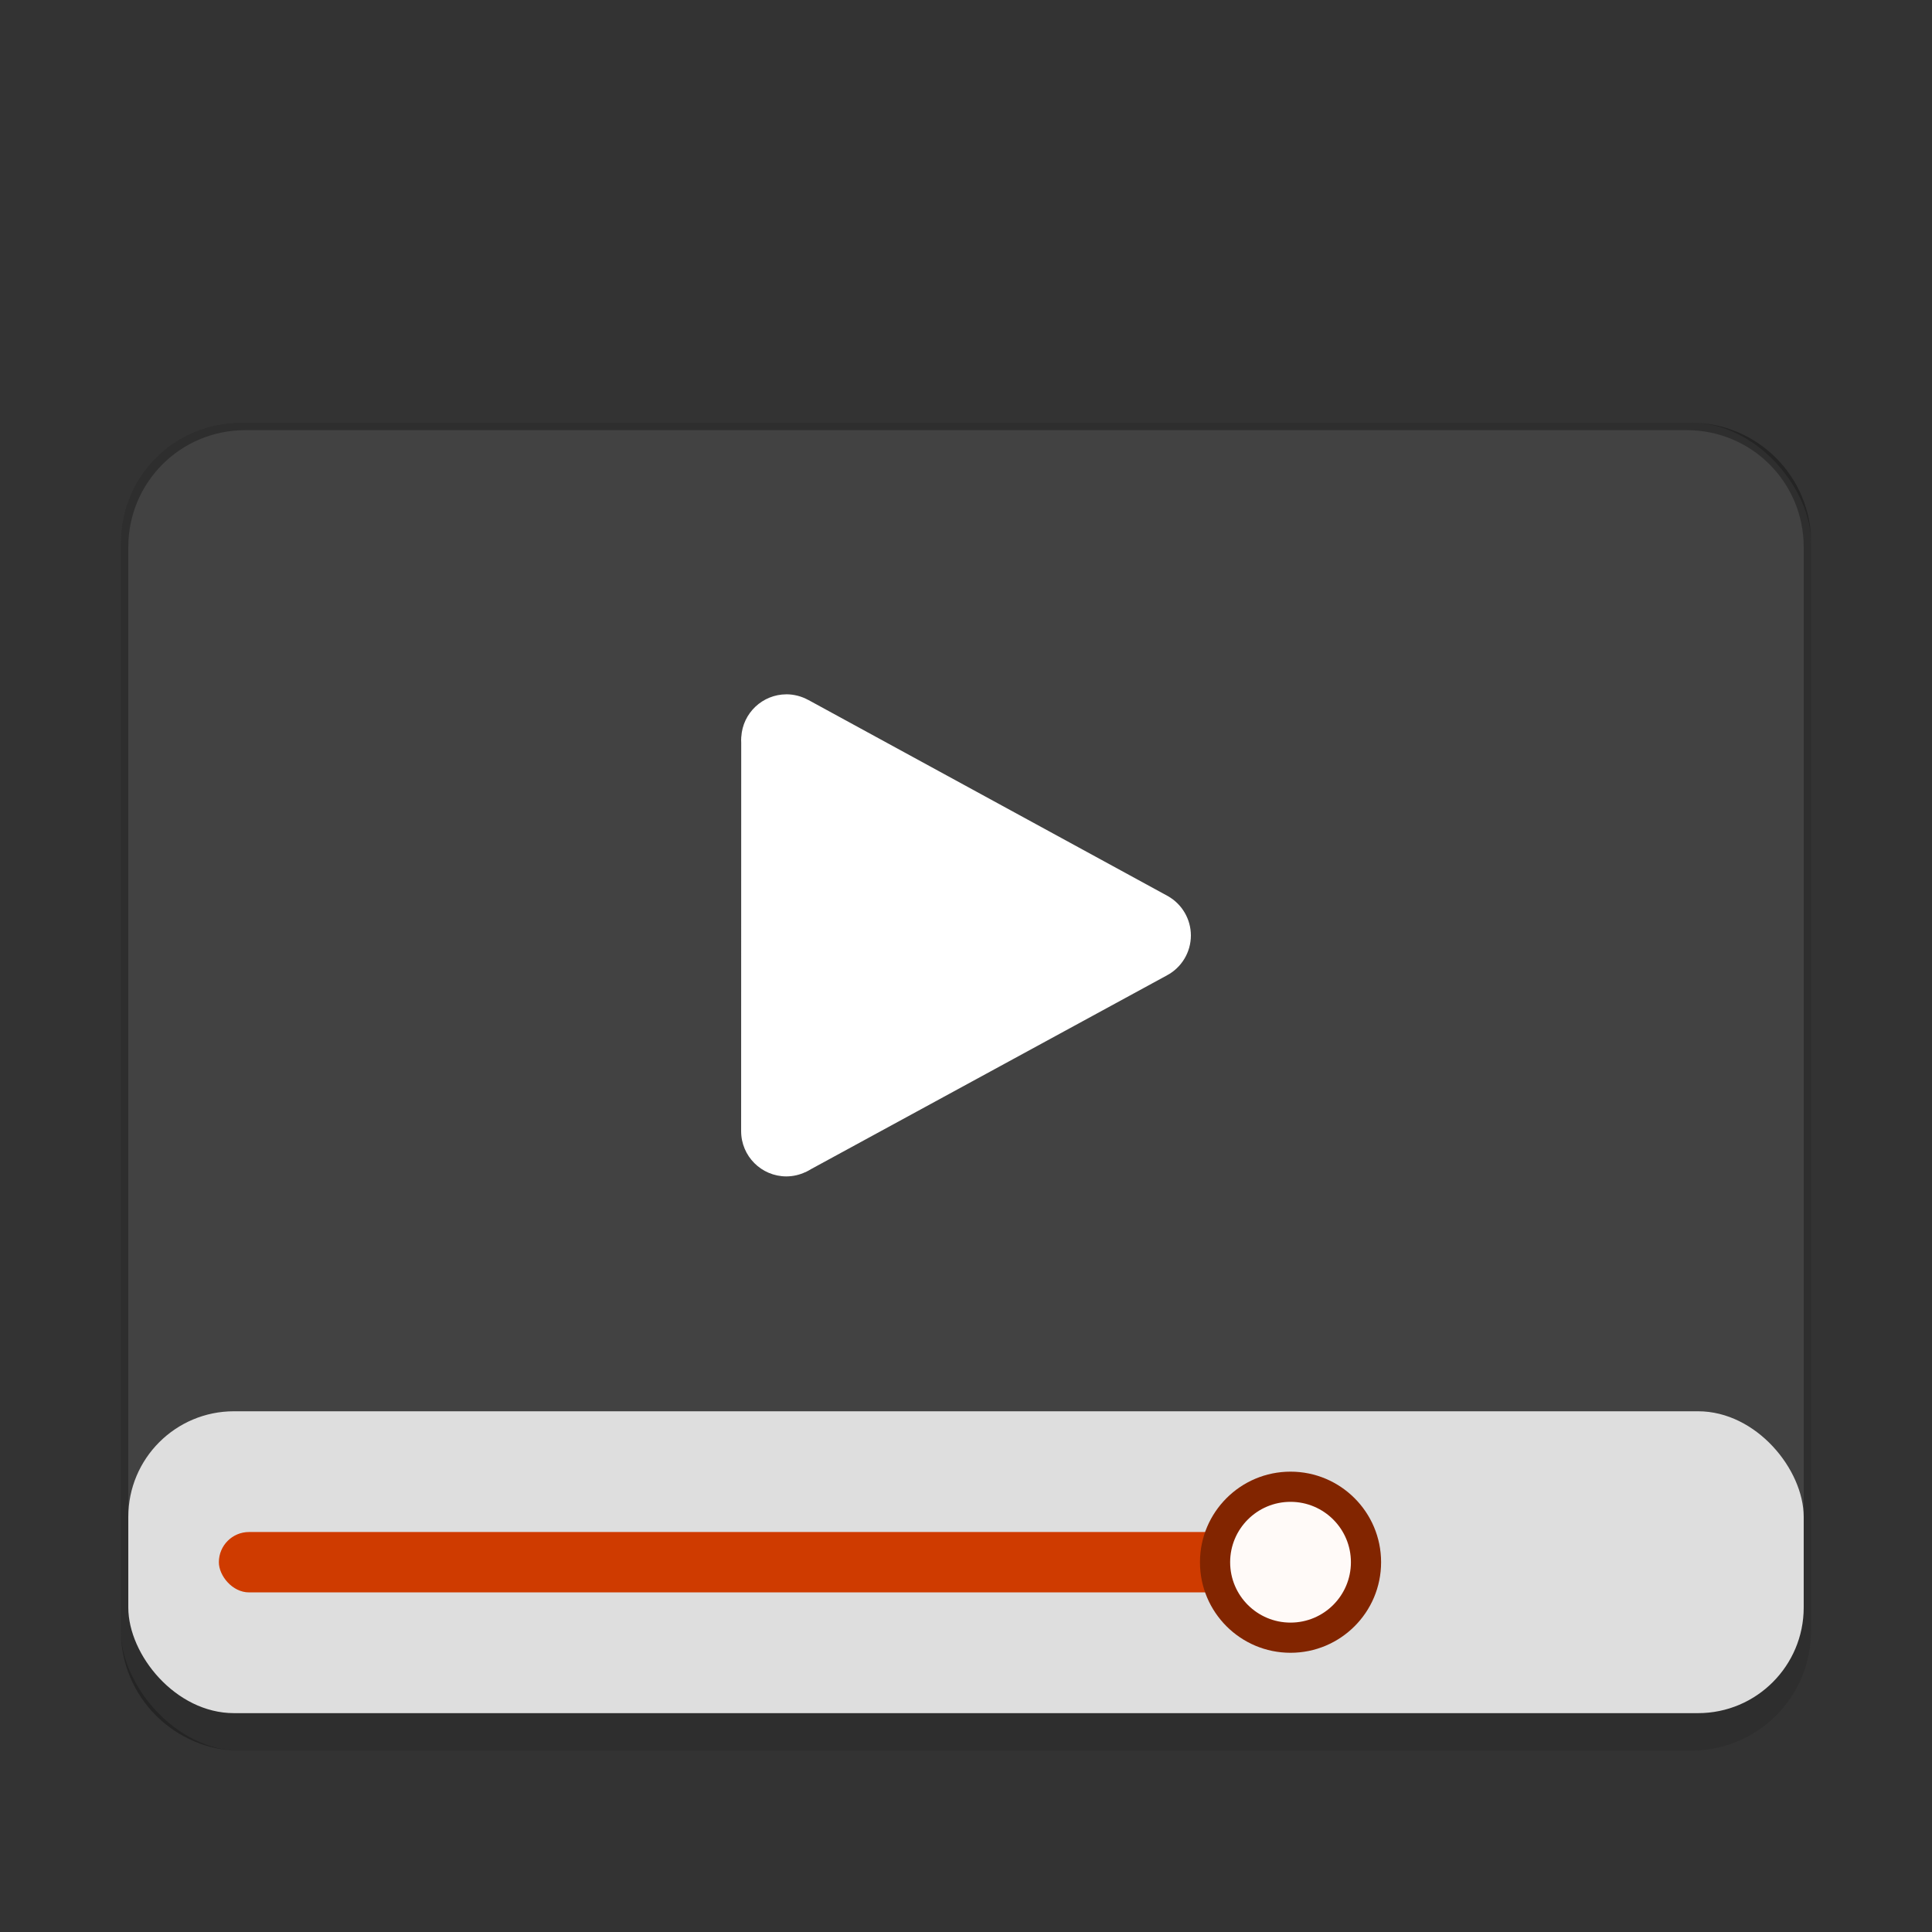 <?xml version="1.0" encoding="UTF-8" standalone="no"?>
<!-- Created with Inkscape (http://www.inkscape.org/) -->

<svg
   width="256"
   height="256"
   viewBox="0 0 67.733 67.733"
   version="1.1"
   id="svg5"
   inkscape:version="1.2 (dc2aedaf03, 2022-05-15)"
   sodipodi:docname="parole.svg"
   xmlns:inkscape="http://www.inkscape.org/namespaces/inkscape"
   xmlns:sodipodi="http://sodipodi.sourceforge.net/DTD/sodipodi-0.dtd"
   xmlns="http://www.w3.org/2000/svg"
   xmlns:svg="http://www.w3.org/2000/svg">
  <rect x="0" y="0" width="67.733" height="67.733" fill="#333333" stroke="none"/>
  <sodipodi:namedview
     id="namedview7"
     pagecolor="#ffffff"
     bordercolor="#666666"
     borderopacity="1.0"
     inkscape:pageshadow="2"
     inkscape:pageopacity="0.0"
     inkscape:pagecheckerboard="0"
     inkscape:document-units="px"
     showgrid="false"
     units="px"
     height="48px"
     inkscape:zoom="3.1796875"
     inkscape:cx="157.87715"
     inkscape:cy="120.76658"
     inkscape:window-width="1846"
     inkscape:window-height="1015"
     inkscape:window-x="0"
     inkscape:window-y="0"
     inkscape:window-maximized="1"
     inkscape:current-layer="svg5"
     inkscape:showpageshadow="2"
     inkscape:deskcolor="#d1d1d1"
     showguides="false" />
  <defs
     id="defs2" />
  <rect
     style="opacity:1;fill:#424242;fill-opacity:1;stroke-width:0.265"
     id="rect845"
     width="59.267"
     height="46.567"
     x="4.233"
     y="14.817"
     ry="4.233" />
  <path
     id="rect68679"
     style="opacity:0.3;fill:#000000;fill-opacity:1;stroke-width:0.529;stroke-linecap:square;stroke-linejoin:bevel"
     d="M 8.467 14.817 C 6.121 14.817 4.233 16.705 4.233 19.05 L 4.233 57.15 C 4.233 59.495 6.121 61.383 8.467 61.383 L 59.267 61.383 C 61.612 61.383 63.5 59.495 63.5 57.15 L 63.5 19.05 C 63.5 16.705 61.612 14.817 59.267 14.817 L 8.467 14.817 z M 8.599 15.081 L 59.134 15.081 C 61.406 15.081 63.235 16.91 63.235 19.182 L 63.235 55.959 C 63.235 58.231 61.406 60.06 59.134 60.06 L 8.599 60.06 C 6.327 60.06 4.498 58.231 4.498 55.959 L 4.498 19.182 C 4.498 16.91 6.327 15.081 8.599 15.081 z " />
  <rect
     style="fill:#dedede;fill-opacity:1;stroke-width:1.058"
     id="rect935"
     width="58.737"
     height="10.583"
     x="4.498"
     y="49.477"
     ry="3.704" />
  <rect
     style="fill:#cf3b00;fill-opacity:1;stroke-width:1.058"
     id="rect1421"
     width="37.042"
     height="2.117"
     x="7.673"
     y="53.71"
     ry="1.058" />
  <circle
     style="fill:#822500;fill-opacity:1;stroke-width:1.047"
     id="path1185"
     cx="45.244"
     cy="54.769"
     r="3.175" />
  <circle
     style="fill:#fffaf8;fill-opacity:1;stroke-width:1.058"
     id="path1679"
     cx="45.244"
     cy="54.769"
     r="2.117" />
  <path
     d="m 27.57,24.342 c -0.839,0.002 -1.532,0.657 -1.581,1.494 h -0.003 v 0.04 c -0.001,0.017 -0.001,0.035 -0.003,0.053 -2.65e-4,0.037 5.29e-4,0.074 0.003,0.112 l -0.003,13.615 c 0,0.877 0.711,1.587 1.587,1.587 0.232,-0.001 0.46,-0.053 0.669,-0.152 l 0.003,0.003 0.04,-0.022 0.006,-0.003 c 0.048,-0.023 0.094,-0.049 0.14,-0.078 l 12.455,-6.781 c 0.005,-0.002 0.011,-0.005 0.016,-0.006 v -0.003 c 0.523,-0.273 0.851,-0.814 0.852,-1.404 -5.29e-4,-0.569 -0.306,-1.094 -0.8,-1.377 l -0.028,-0.016 c -0.002,-0.001 -0.005,-0.001 -0.006,-0.003 l -12.579,-6.862 h -0.003 c -0.235,-0.129 -0.498,-0.197 -0.766,-0.198 z"
     style="fill:#ffffff;stroke-width:0.265"
     id="path49597" />
</svg>
